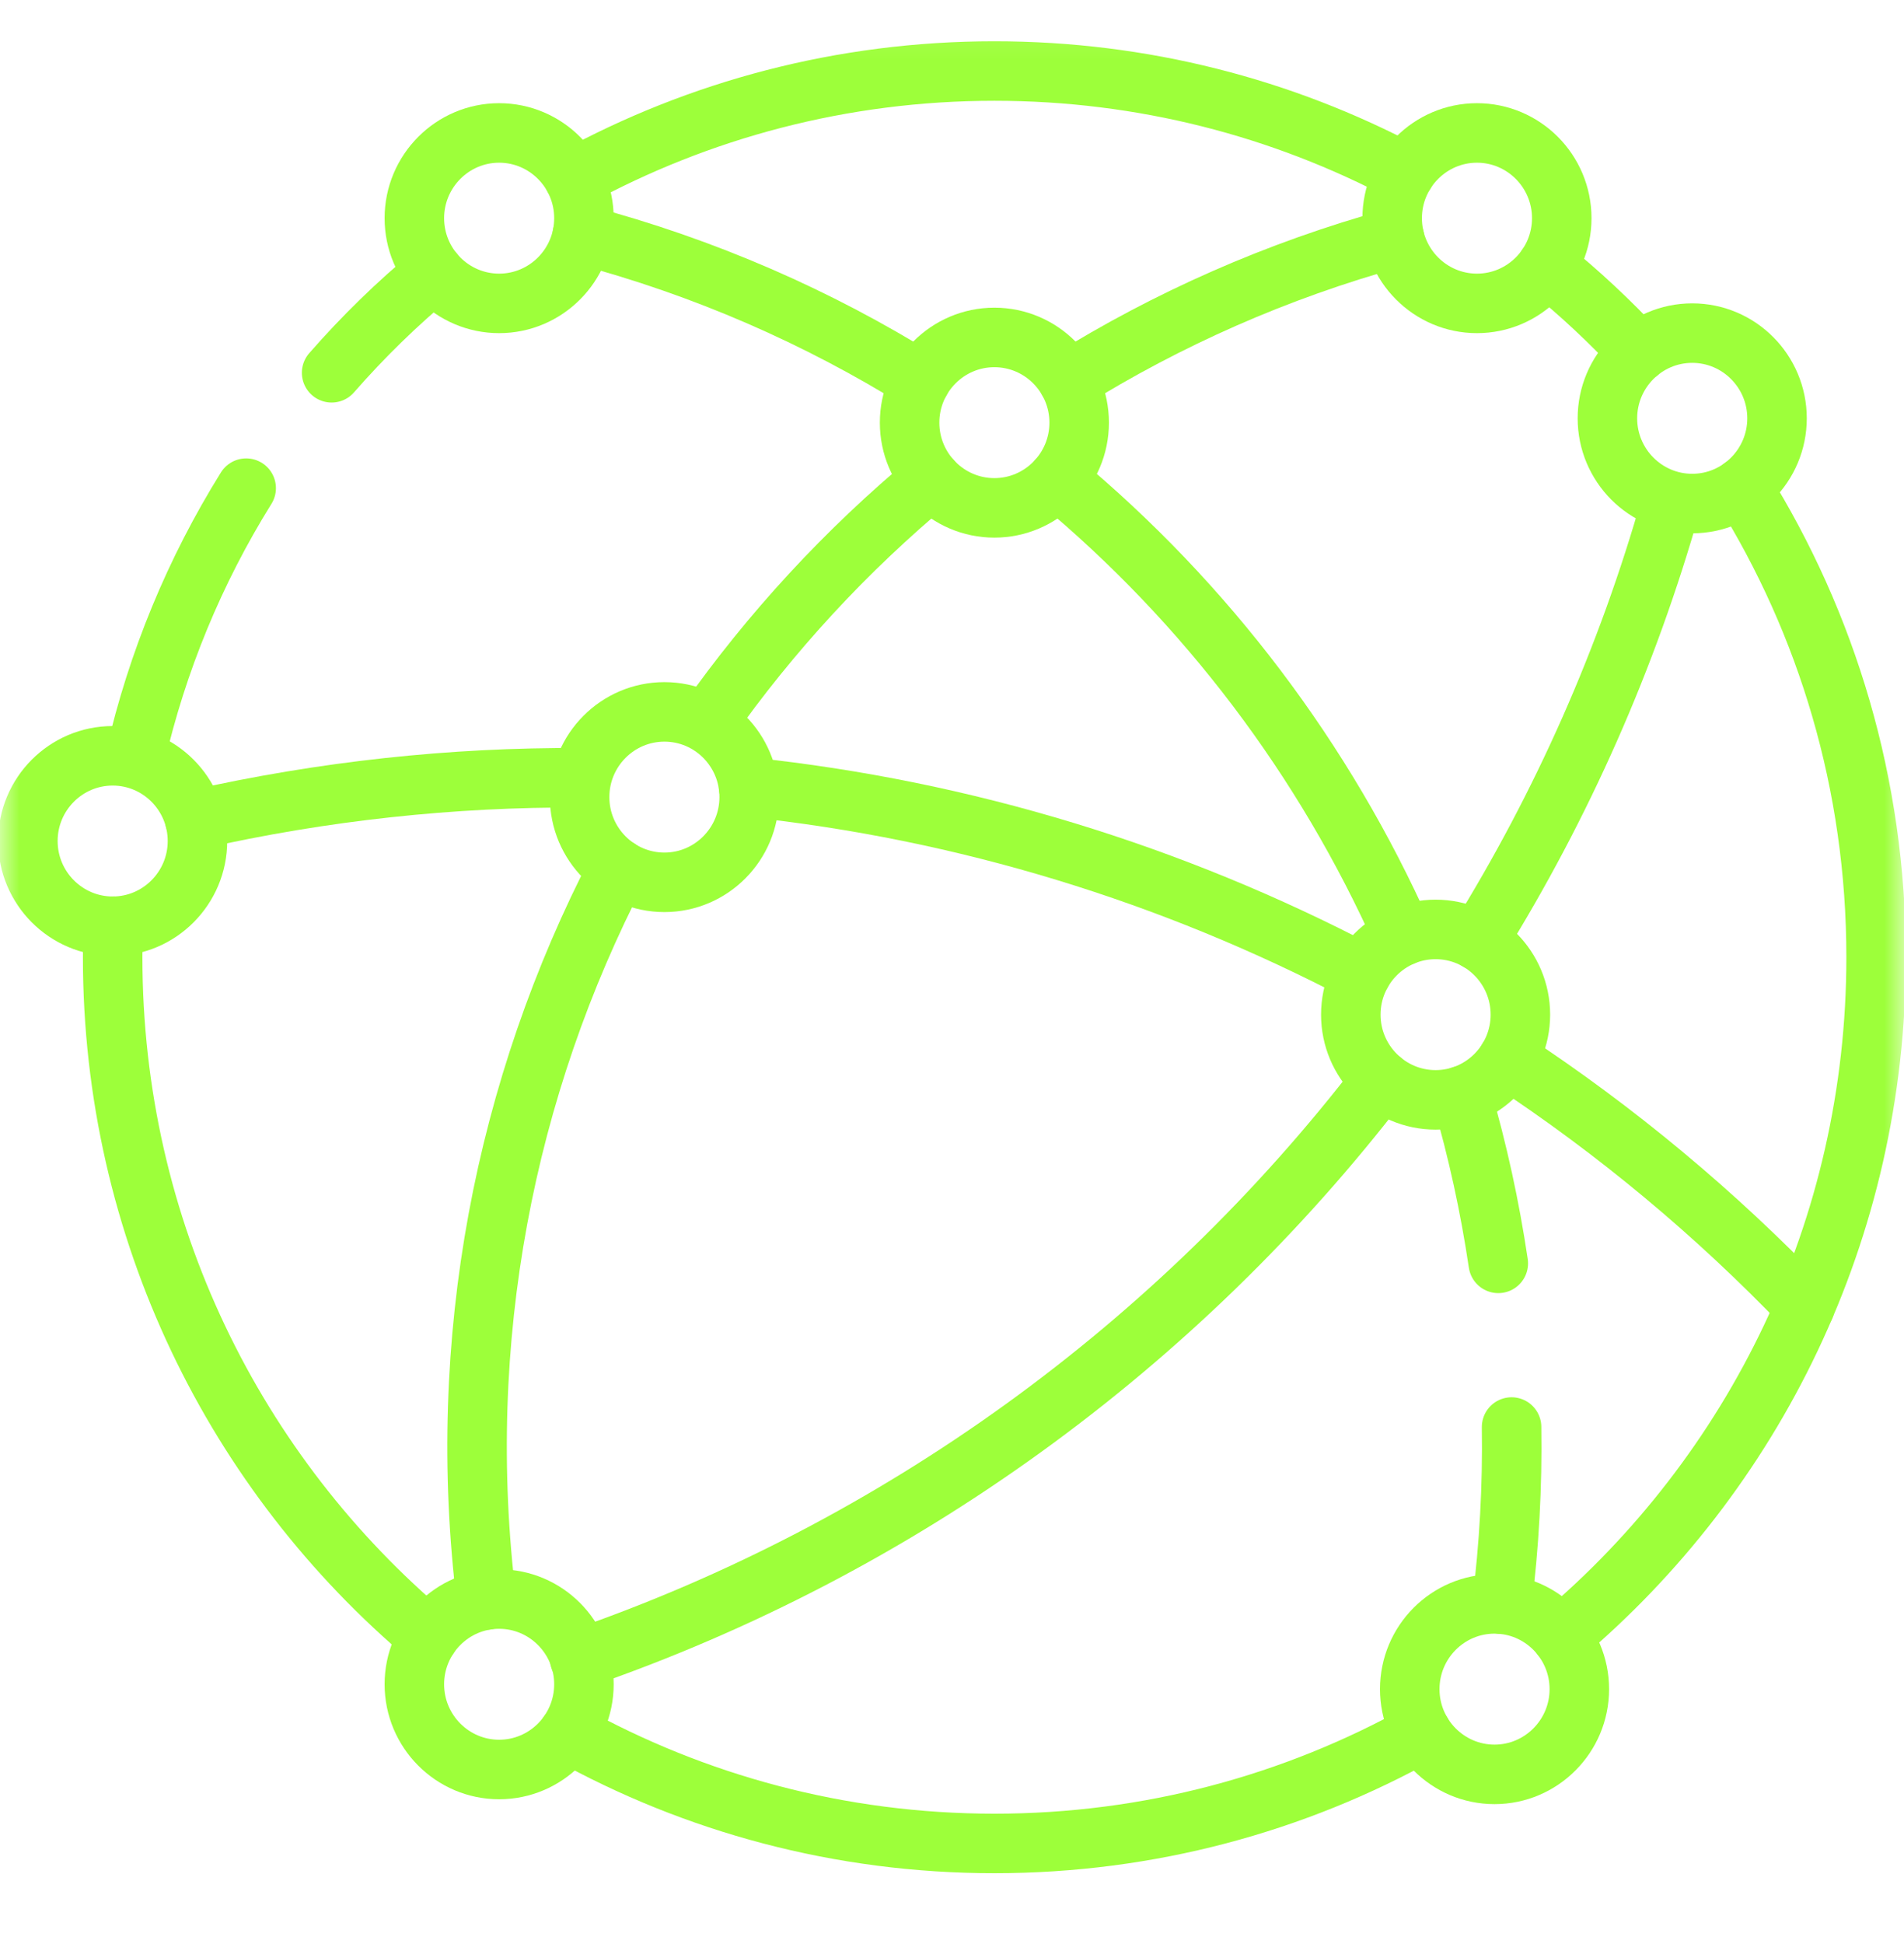 <svg width="48" height="49" viewBox="0 0 48 49" fill="none" xmlns="http://www.w3.org/2000/svg">
<mask id="mask0_2008_156" style="mask-type:luminance" maskUnits="userSpaceOnUse" x="0" y="0" width="48" height="49">
<path d="M0 0.127H48V48.127H0V0.127Z" fill="white"/>
</mask>
<g mask="url(#mask0_2008_156)">
<path d="M8.36 9.396C9.153 8.488 10.017 7.646 10.946 6.878" stroke="#9DFF3A" stroke-width="1.5" stroke-miterlimit="10" stroke-linecap="round" stroke-linejoin="round"/>
<path d="M3.411 19.077C3.962 16.681 4.906 14.392 6.206 12.304" stroke="#9DFF3A" stroke-width="1.5" stroke-miterlimit="10" stroke-linecap="round" stroke-linejoin="round"/>
<path d="M10.806 41.26C5.937 37.163 2.84 31.008 2.84 24.127C2.84 23.866 2.845 23.605 2.854 23.346" stroke="#9DFF3A" stroke-width="1.5" stroke-miterlimit="10" stroke-linecap="round" stroke-linejoin="round"/>
<path d="M35.84 43.671C32.65 45.45 28.977 46.464 25.069 46.464C21.174 46.464 17.514 45.457 14.331 43.689" stroke="#9DFF3A" stroke-width="1.5" stroke-miterlimit="10" stroke-linecap="round" stroke-linejoin="round"/>
<path d="M43.917 12.281C46.059 15.714 47.297 19.775 47.297 24.127C47.297 30.998 44.21 37.145 39.353 41.242" stroke="#9DFF3A" stroke-width="1.5" stroke-miterlimit="10" stroke-linecap="round" stroke-linejoin="round"/>
<path d="M38.995 6.716C39.818 7.381 40.592 8.104 41.312 8.879" stroke="#9DFF3A" stroke-width="1.5" stroke-miterlimit="10" stroke-linecap="round" stroke-linejoin="round"/>
<path d="M14.47 4.488C17.62 2.768 21.231 1.79 25.069 1.79C28.809 1.79 32.333 2.718 35.426 4.357" stroke="#9DFF3A" stroke-width="1.5" stroke-miterlimit="10" stroke-linecap="round" stroke-linejoin="round"/>
<path d="M26.93 9.598C29.433 8.04 32.191 6.816 35.155 5.998" stroke="#9DFF3A" stroke-width="1.5" stroke-miterlimit="10" stroke-linecap="round" stroke-linejoin="round"/>
<path d="M17.823 18.212C19.43 15.93 21.332 13.87 23.48 12.087" stroke="#9DFF3A" stroke-width="1.5" stroke-miterlimit="10" stroke-linecap="round" stroke-linejoin="round"/>
<path d="M12.263 40.328C11.463 33.787 12.728 27.401 15.586 21.891" stroke="#9DFF3A" stroke-width="1.5" stroke-miterlimit="10" stroke-linecap="round" stroke-linejoin="round"/>
<path d="M23.207 9.599C20.619 7.988 17.759 6.734 14.681 5.917" stroke="#9DFF3A" stroke-width="1.5" stroke-miterlimit="10" stroke-linecap="round" stroke-linejoin="round"/>
<path d="M35.37 23.591C33.393 19.152 30.414 15.203 26.659 12.087" stroke="#9DFF3A" stroke-width="1.5" stroke-miterlimit="10" stroke-linecap="round" stroke-linejoin="round"/>
<path d="M37.772 31.843C37.56 30.415 37.252 29.004 36.848 27.618" stroke="#9DFF3A" stroke-width="1.5" stroke-miterlimit="10" stroke-linecap="round" stroke-linejoin="round"/>
<path d="M37.862 40.435C38.048 38.953 38.13 37.461 38.107 35.968" stroke="#9DFF3A" stroke-width="1.5" stroke-miterlimit="10" stroke-linecap="round" stroke-linejoin="round"/>
<path d="M14.613 19.604C11.411 19.587 8.16 19.931 4.912 20.664" stroke="#9DFF3A" stroke-width="1.5" stroke-miterlimit="10" stroke-linecap="round" stroke-linejoin="round"/>
<path d="M34.325 24.526C29.558 22.027 24.321 20.413 18.872 19.839" stroke="#9DFF3A" stroke-width="1.5" stroke-miterlimit="10" stroke-linecap="round" stroke-linejoin="round"/>
<path d="M45.503 32.932C43.248 30.579 40.736 28.487 38.012 26.697" stroke="#9DFF3A" stroke-width="1.5" stroke-miterlimit="10" stroke-linecap="round" stroke-linejoin="round"/>
<path d="M37.258 23.714C39.388 20.285 41.027 16.576 42.128 12.692" stroke="#9DFF3A" stroke-width="1.5" stroke-miterlimit="10" stroke-linecap="round" stroke-linejoin="round"/>
<path d="M14.612 41.809C22.648 39.037 29.681 33.934 34.828 27.227" stroke="#9DFF3A" stroke-width="1.5" stroke-miterlimit="10" stroke-linecap="round" stroke-linejoin="round"/>
<path d="M25.068 12.801C23.89 12.801 22.931 11.837 22.931 10.653C22.931 9.468 23.89 8.505 25.068 8.505C26.247 8.505 27.206 9.468 27.206 10.653C27.206 11.837 26.247 12.801 25.068 12.801Z" stroke="#9DFF3A" stroke-width="1.5" stroke-miterlimit="10" stroke-linecap="round" stroke-linejoin="round"/>
<path d="M16.75 22.239C15.571 22.239 14.612 21.275 14.612 20.091C14.612 18.906 15.571 17.943 16.75 17.943C17.929 17.943 18.887 18.906 18.887 20.091C18.887 21.275 17.929 22.239 16.75 22.239Z" stroke="#9DFF3A" stroke-width="1.5" stroke-miterlimit="10" stroke-linecap="round" stroke-linejoin="round"/>
<path d="M36.191 27.722C35.013 27.722 34.054 26.758 34.054 25.574C34.054 24.389 35.013 23.426 36.191 23.426C37.37 23.426 38.329 24.389 38.329 25.574C38.329 26.758 37.37 27.722 36.191 27.722Z" stroke="#9DFF3A" stroke-width="1.5" stroke-miterlimit="10" stroke-linecap="round" stroke-linejoin="round"/>
<path d="M12.583 44.6C11.405 44.6 10.446 43.637 10.446 42.452C10.446 41.268 11.405 40.304 12.583 40.304C13.762 40.304 14.721 41.268 14.721 42.452C14.721 43.637 13.762 44.6 12.583 44.6Z" stroke="#9DFF3A" stroke-width="1.5" stroke-miterlimit="10" stroke-linecap="round" stroke-linejoin="round"/>
<path d="M37.677 44.723C36.498 44.723 35.54 43.759 35.54 42.575C35.54 41.39 36.498 40.426 37.677 40.426C38.856 40.426 39.815 41.39 39.815 42.575C39.815 43.759 38.856 44.723 37.677 44.723Z" stroke="#9DFF3A" stroke-width="1.5" stroke-miterlimit="10" stroke-linecap="round" stroke-linejoin="round"/>
<path d="M42.661 12.692C41.482 12.692 40.523 11.728 40.523 10.544C40.523 9.359 41.482 8.396 42.661 8.396C43.84 8.396 44.799 9.359 44.799 10.544C44.799 11.728 43.84 12.692 42.661 12.692Z" stroke="#9DFF3A" stroke-width="1.5" stroke-miterlimit="10" stroke-linecap="round" stroke-linejoin="round"/>
<path d="M37.234 7.647C36.056 7.647 35.097 6.684 35.097 5.499C35.097 4.315 36.056 3.351 37.234 3.351C38.413 3.351 39.372 4.315 39.372 5.499C39.372 6.684 38.413 7.647 37.234 7.647Z" stroke="#9DFF3A" stroke-width="1.5" stroke-miterlimit="10" stroke-linecap="round" stroke-linejoin="round"/>
<path d="M12.583 7.647C11.405 7.647 10.446 6.684 10.446 5.499C10.446 4.315 11.405 3.351 12.583 3.351C13.762 3.351 14.721 4.315 14.721 5.499C14.721 6.684 13.762 7.647 12.583 7.647Z" stroke="#9DFF3A" stroke-width="1.5" stroke-miterlimit="10" stroke-linecap="round" stroke-linejoin="round"/>
<path d="M2.841 23.346C1.662 23.346 0.703 22.382 0.703 21.198C0.703 20.013 1.662 19.05 2.841 19.05C4.019 19.05 4.978 20.013 4.978 21.198C4.978 22.382 4.019 23.346 2.841 23.346Z" stroke="#9DFF3A" stroke-width="1.5" stroke-miterlimit="10" stroke-linecap="round" stroke-linejoin="round"/>
</g>
</svg>

